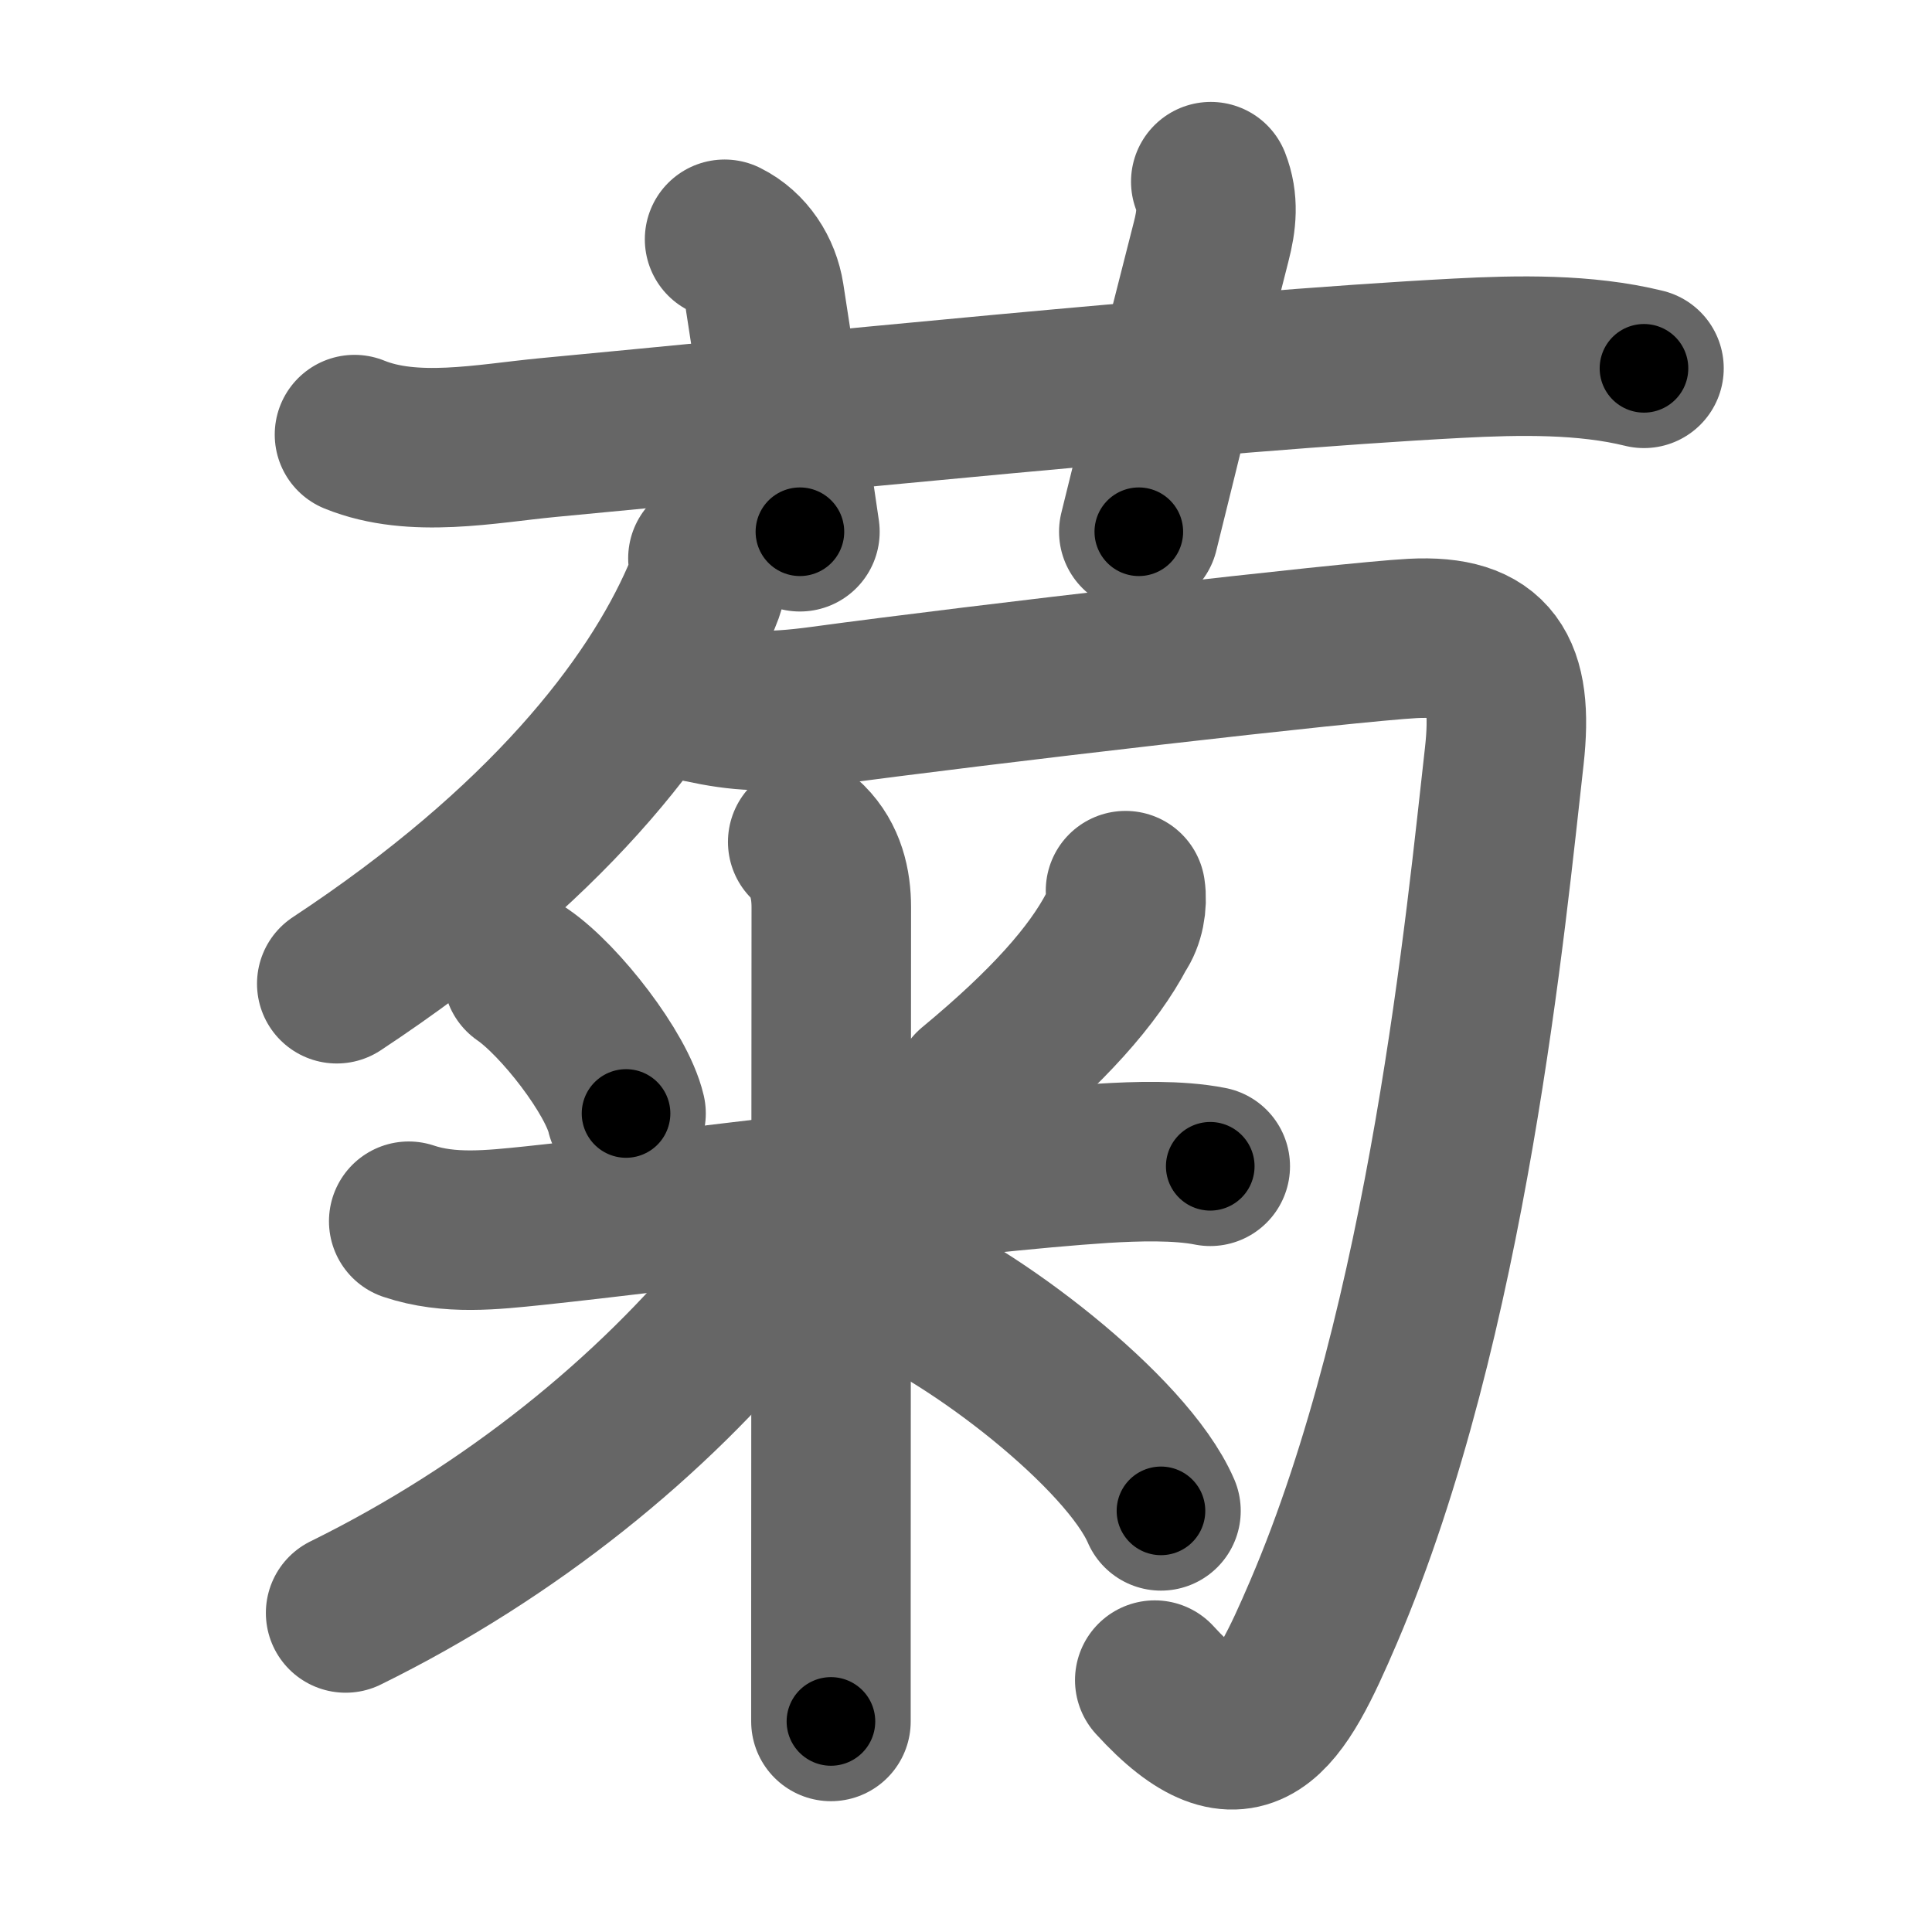 <svg xmlns="http://www.w3.org/2000/svg" width="109" height="109" viewBox="0 0 109 109" id="83ca"><g fill="none" stroke="#666" stroke-width="9" stroke-linecap="round" stroke-linejoin="round"><g><g><path d="M20,24.52c3.32,1.35,7.44,0.5,10.88,0.17c13.53-1.27,37.57-3.76,51.38-4.48c3.4-0.18,7.17-0.25,10.49,0.57" /><path d="M40.88,13.5c1.25,0.62,2.04,1.87,2.25,3.2c1.25,8.05,1.5,9.92,2,13.3" /><path d="M68.31,10.25c0.44,1.12,0.33,2.2,0.02,3.39c-2.08,8.11-2.44,9.77-4.08,16.36" /></g><g p4:phon="匊" xmlns:p4="http://kanjivg.tagaini.net"><g><g><path d="M39.94,31.5c0.06,0.61-0.01,1.35-0.37,2.19C36.88,39.88,30.75,47.75,19,55.5" /></g><path d="M39.55,39.66c2.2,0.47,3.7,0.59,6.81,0.17c8.97-1.22,29.74-3.62,33.34-3.81c4.45-0.23,5.71,1.78,5.17,6.63c-1.01,8.91-3.15,31.84-10.2,48.3c-2.53,5.9-4.43,9.42-9.52,3.84" /></g><g><path d="M29.5,55c2.11,1.45,5.29,5.56,5.82,7.82" /><path d="M63.5,50.25c0.11,0.72-0.05,1.62-0.47,2.21c-1.35,2.58-3.89,5.45-8.13,8.96" /><path d="M23.06,68.9c2.29,0.77,4.72,0.49,7.06,0.25c7.69-0.81,24.22-3.01,32.14-3.52c1.82-0.11,4.21-0.19,6.02,0.17" /><path d="M45.57,47.5c1.03,1.03,1.33,2.38,1.33,3.68c0,4.2-0.02,27.75-0.02,39.57c0,3.16,0,5.48,0,6.37" /><path d="M44.82,68.25c0,1.37-1.04,3.07-2.37,4.71C36.82,79.88,28.88,86.38,19.5,91" /><path d="M49.88,72.12c4.97,1.96,13.69,8.66,15.62,13.12" /></g></g></g></g><g fill="none" stroke="#000" stroke-width="5" stroke-linecap="round" stroke-linejoin="round"><g><g><path d="M20,24.52c3.32,1.35,7.44,0.5,10.88,0.17c13.53-1.27,37.57-3.76,51.38-4.48c3.4-0.18,7.17-0.25,10.49,0.57" stroke-dasharray="73.121" stroke-dashoffset="73.121"><animate attributeName="stroke-dashoffset" values="73.121;73.121;0" dur="0.55s" fill="freeze" begin="0s;83ca.click" /></path><path d="M40.88,13.5c1.25,0.62,2.04,1.87,2.25,3.2c1.25,8.05,1.5,9.92,2,13.3" stroke-dasharray="17.513" stroke-dashoffset="17.513"><animate attributeName="stroke-dashoffset" values="17.513" fill="freeze" begin="83ca.click" /><animate attributeName="stroke-dashoffset" values="17.513;17.513;0" keyTimes="0;0.759;1" dur="0.725s" fill="freeze" begin="0s;83ca.click" /></path><path d="M68.31,10.25c0.44,1.12,0.33,2.2,0.02,3.39c-2.08,8.11-2.44,9.77-4.08,16.36" stroke-dasharray="20.314" stroke-dashoffset="20.314"><animate attributeName="stroke-dashoffset" values="20.314" fill="freeze" begin="83ca.click" /><animate attributeName="stroke-dashoffset" values="20.314;20.314;0" keyTimes="0;0.781;1" dur="0.928s" fill="freeze" begin="0s;83ca.click" /></path></g><g p4:phon="匊" xmlns:p4="http://kanjivg.tagaini.net"><g><g><path d="M39.94,31.5c0.06,0.61-0.01,1.35-0.37,2.19C36.88,39.88,30.75,47.75,19,55.5" stroke-dasharray="32.621" stroke-dashoffset="32.621"><animate attributeName="stroke-dashoffset" values="32.621" fill="freeze" begin="83ca.click" /><animate attributeName="stroke-dashoffset" values="32.621;32.621;0" keyTimes="0;0.74;1" dur="1.254s" fill="freeze" begin="0s;83ca.click" /></path></g><path d="M39.55,39.66c2.2,0.47,3.7,0.59,6.81,0.17c8.97-1.22,29.74-3.62,33.34-3.81c4.45-0.23,5.71,1.78,5.17,6.63c-1.01,8.91-3.15,31.84-10.2,48.3c-2.53,5.9-4.43,9.42-9.52,3.84" stroke-dasharray="114.354" stroke-dashoffset="114.354"><animate attributeName="stroke-dashoffset" values="114.354" fill="freeze" begin="83ca.click" /><animate attributeName="stroke-dashoffset" values="114.354;114.354;0" keyTimes="0;0.593;1" dur="2.114s" fill="freeze" begin="0s;83ca.click" /></path></g><g><path d="M29.5,55c2.11,1.45,5.29,5.56,5.82,7.82" stroke-dasharray="9.884" stroke-dashoffset="9.884"><animate attributeName="stroke-dashoffset" values="9.884" fill="freeze" begin="83ca.click" /><animate attributeName="stroke-dashoffset" values="9.884;9.884;0" keyTimes="0;0.955;1" dur="2.213s" fill="freeze" begin="0s;83ca.click" /></path><path d="M63.5,50.25c0.11,0.72-0.05,1.62-0.47,2.21c-1.35,2.58-3.89,5.45-8.13,8.96" stroke-dasharray="14.484" stroke-dashoffset="14.484"><animate attributeName="stroke-dashoffset" values="14.484" fill="freeze" begin="83ca.click" /><animate attributeName="stroke-dashoffset" values="14.484;14.484;0" keyTimes="0;0.939;1" dur="2.358s" fill="freeze" begin="0s;83ca.click" /></path><path d="M23.06,68.9c2.29,0.77,4.72,0.49,7.06,0.25c7.69-0.81,24.22-3.01,32.14-3.52c1.82-0.11,4.21-0.19,6.02,0.17" stroke-dasharray="45.496" stroke-dashoffset="45.496"><animate attributeName="stroke-dashoffset" values="45.496" fill="freeze" begin="83ca.click" /><animate attributeName="stroke-dashoffset" values="45.496;45.496;0" keyTimes="0;0.838;1" dur="2.813s" fill="freeze" begin="0s;83ca.click" /></path><path d="M45.57,47.5c1.03,1.03,1.33,2.38,1.33,3.68c0,4.2-0.02,27.75-0.02,39.57c0,3.16,0,5.48,0,6.37" stroke-dasharray="49.961" stroke-dashoffset="49.961"><animate attributeName="stroke-dashoffset" values="49.961" fill="freeze" begin="83ca.click" /><animate attributeName="stroke-dashoffset" values="49.961;49.961;0" keyTimes="0;0.849;1" dur="3.313s" fill="freeze" begin="0s;83ca.click" /></path><path d="M44.82,68.25c0,1.37-1.04,3.07-2.37,4.71C36.82,79.88,28.88,86.38,19.5,91" stroke-dasharray="34.774" stroke-dashoffset="34.774"><animate attributeName="stroke-dashoffset" values="34.774" fill="freeze" begin="83ca.click" /><animate attributeName="stroke-dashoffset" values="34.774;34.774;0" keyTimes="0;0.905;1" dur="3.661s" fill="freeze" begin="0s;83ca.click" /></path><path d="M49.88,72.12c4.97,1.96,13.69,8.66,15.62,13.12" stroke-dasharray="20.719" stroke-dashoffset="20.719"><animate attributeName="stroke-dashoffset" values="20.719" fill="freeze" begin="83ca.click" /><animate attributeName="stroke-dashoffset" values="20.719;20.719;0" keyTimes="0;0.946;1" dur="3.868s" fill="freeze" begin="0s;83ca.click" /></path></g></g></g></g></svg>